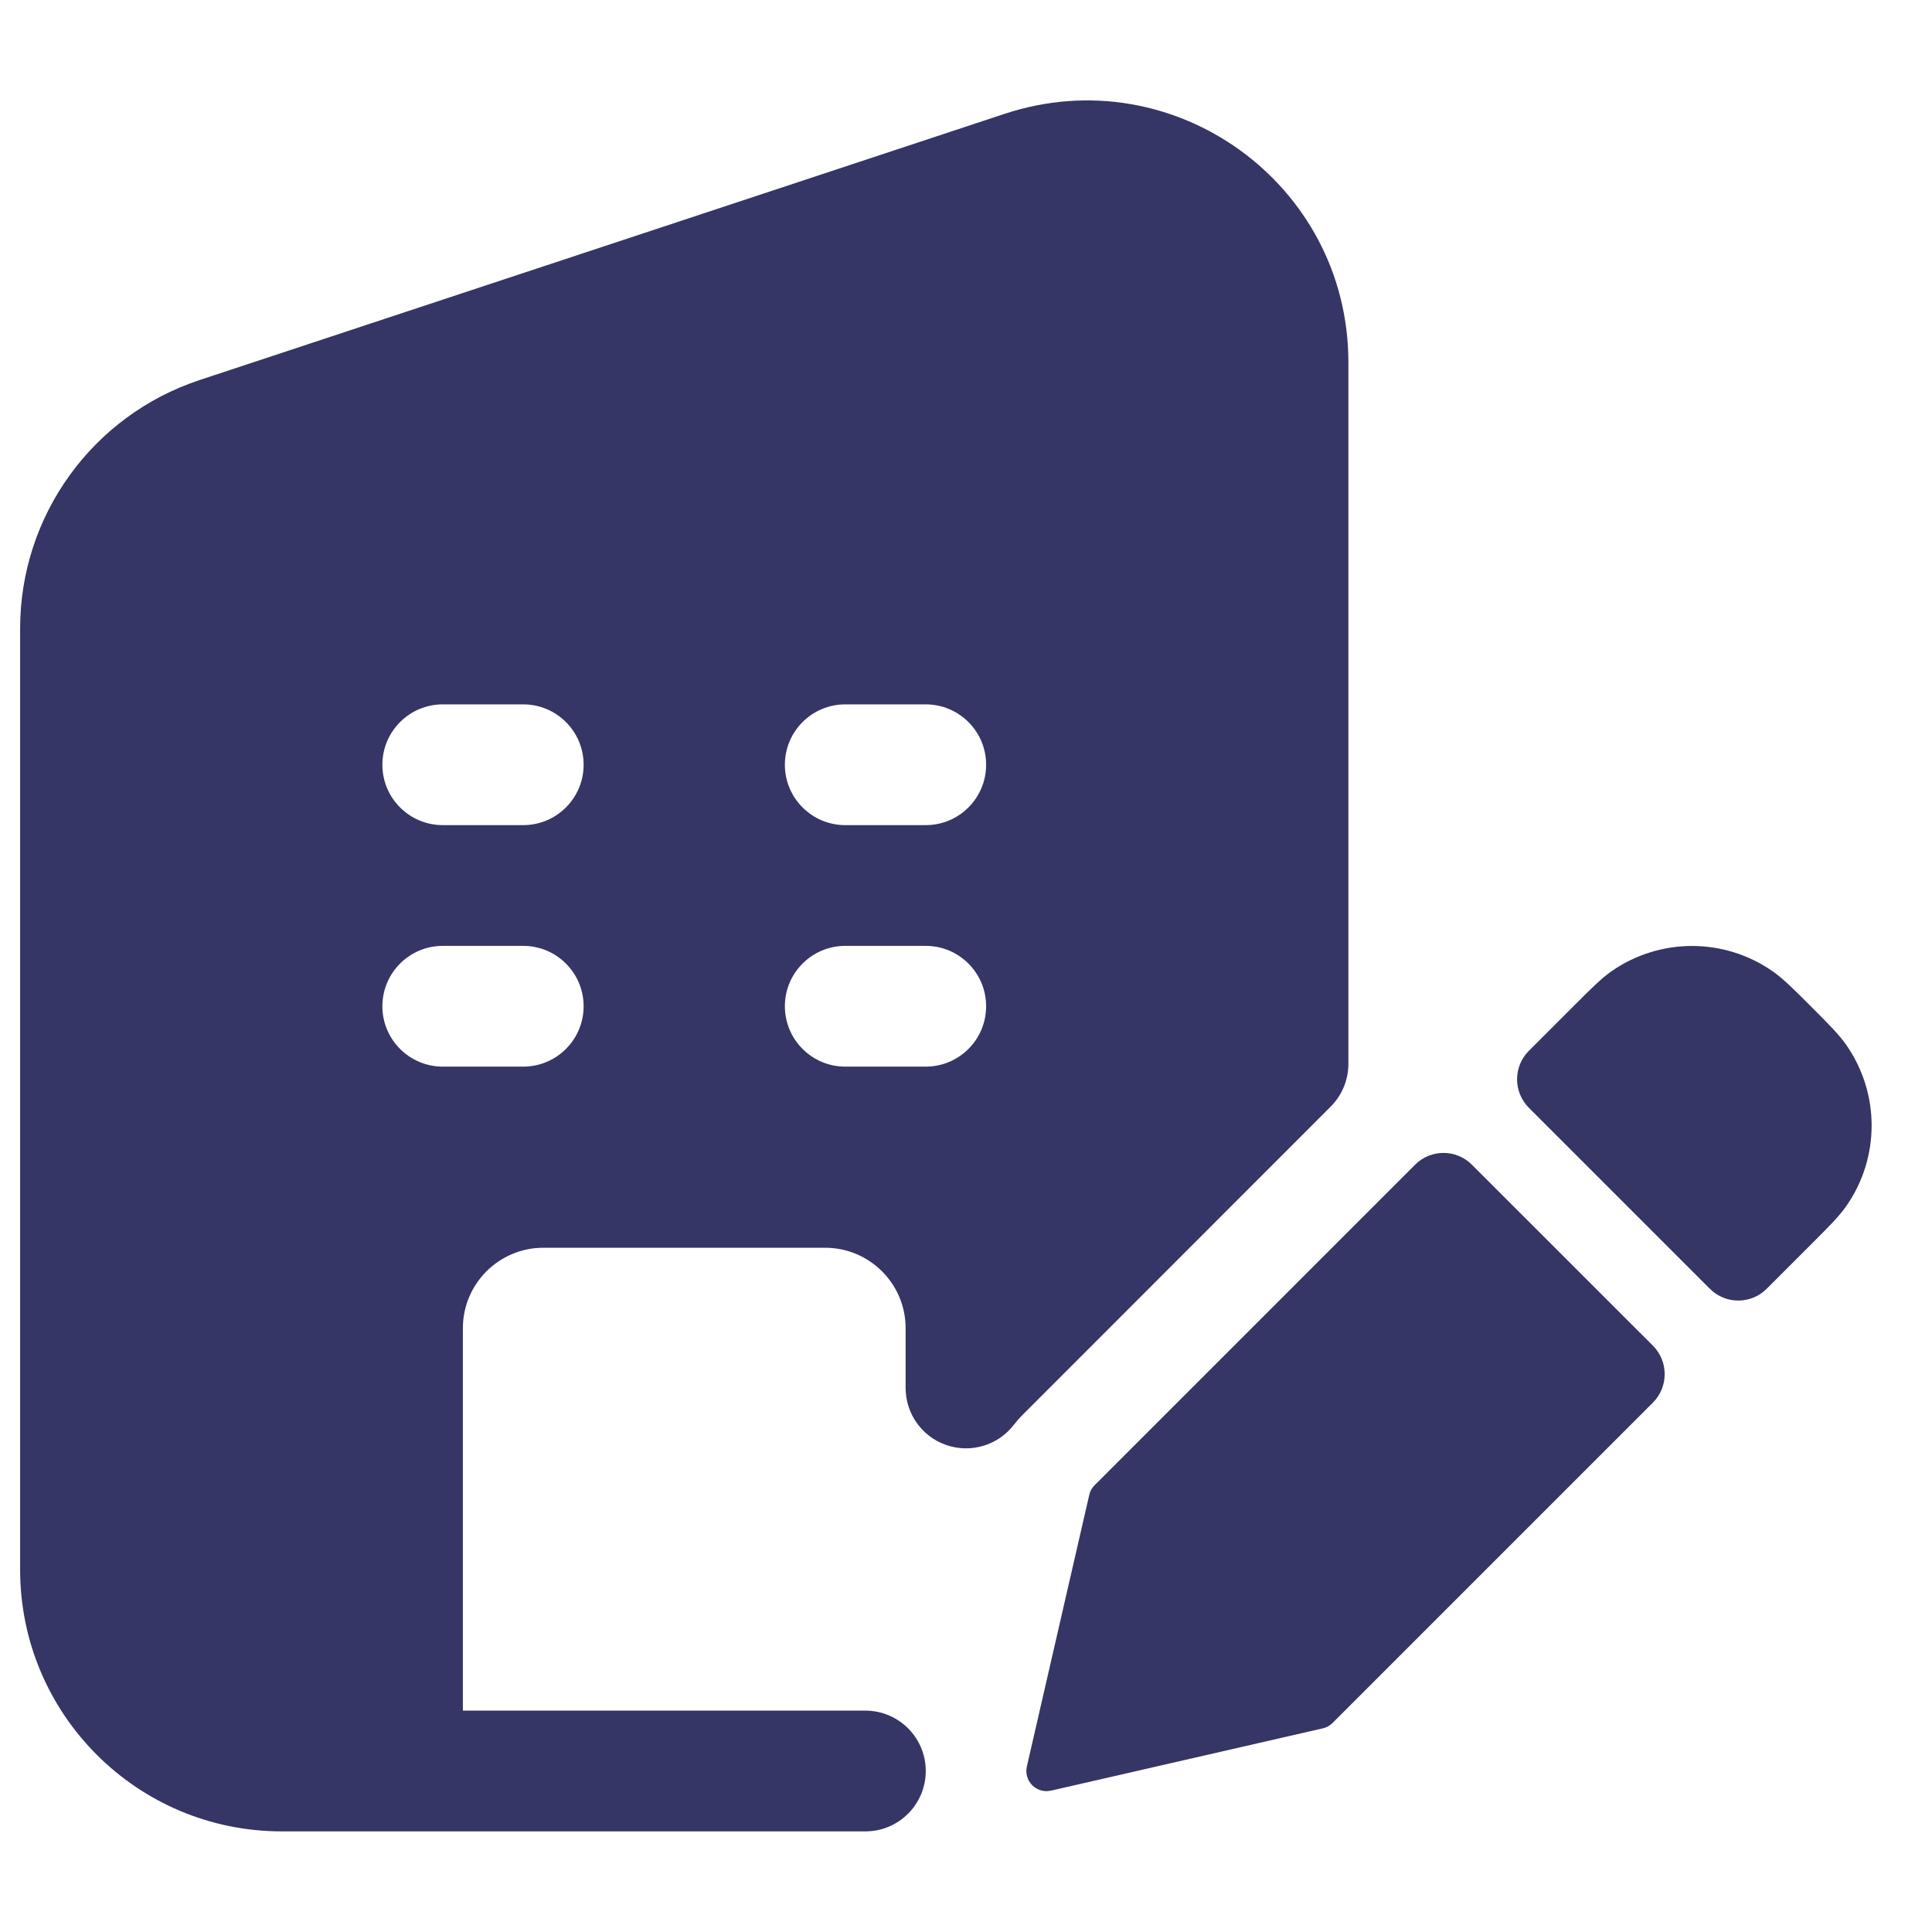 <svg width="24" height="24" viewBox="0 0 24 24" fill="none" xmlns="http://www.w3.org/2000/svg">
<path fill-rule="evenodd" clip-rule="evenodd" d="M5.75 16.5V21.25L10.75 21.25C11.164 21.25 11.5 21.586 11.5 22C11.5 22.414 11.164 22.75 10.75 22.75H7L6.986 22.75L3.5 22.75C1.705 22.75 0.25 21.295 0.25 19.5V7.807C0.25 6.405 1.149 5.161 2.48 4.721L12.48 1.414C14.583 0.719 16.75 2.285 16.75 4.5V13.217C16.75 13.416 16.671 13.606 16.53 13.747L12.714 17.565C12.67 17.608 12.629 17.655 12.591 17.703C12.395 17.956 12.059 18.055 11.756 17.951C11.453 17.847 11.25 17.562 11.25 17.242V16.5C11.25 15.948 10.802 15.5 10.25 15.5H6.75C6.198 15.5 5.75 15.948 5.75 16.5ZM7.25 9.5C7.25 9.914 6.914 10.25 6.5 10.25H5.5C5.086 10.25 4.75 9.914 4.75 9.5C4.75 9.086 5.086 8.75 5.5 8.75H6.5C6.914 8.75 7.25 9.086 7.25 9.5ZM11.5 10.25C11.914 10.25 12.25 9.914 12.25 9.5C12.25 9.086 11.914 8.75 11.5 8.75H10.5C10.086 8.75 9.75 9.086 9.75 9.5C9.75 9.914 10.086 10.25 10.5 10.25H11.5ZM11.5 13.25C11.914 13.25 12.25 12.914 12.25 12.5C12.25 12.086 11.914 11.75 11.5 11.75H10.5C10.086 11.75 9.75 12.086 9.75 12.5C9.75 12.914 10.086 13.25 10.5 13.25H11.5ZM6.5 13.25C6.914 13.25 7.25 12.914 7.25 12.5C7.25 12.086 6.914 11.75 6.5 11.75H5.5C5.086 11.75 4.75 12.086 4.75 12.5C4.75 12.914 5.086 13.25 5.5 13.25H6.5Z" fill="#353566"/>
<path d="M22.018 12.064C21.418 11.647 20.621 11.647 20.02 12.064C19.892 12.154 19.766 12.28 19.563 12.483L18.992 13.054C18.797 13.249 18.797 13.566 18.992 13.761L21.24 16.009C21.435 16.205 21.752 16.205 21.947 16.009L22.518 15.438C22.721 15.235 22.848 15.108 22.937 14.98C23.355 14.379 23.354 13.582 22.936 12.982C22.847 12.854 22.721 12.727 22.518 12.524L22.476 12.482C22.273 12.279 22.146 12.153 22.018 12.064Z" fill="#353566"/>
<path d="M18.285 14.469C18.09 14.273 17.773 14.273 17.578 14.469L13.598 18.45C13.564 18.483 13.541 18.525 13.531 18.571L12.756 21.944C12.737 22.028 12.762 22.116 12.823 22.177C12.884 22.238 12.972 22.263 13.056 22.244L16.433 21.47C16.479 21.46 16.521 21.436 16.554 21.403L20.533 17.424C20.728 17.228 20.728 16.912 20.533 16.716L18.285 14.469Z" fill="#353566"/>
</svg>

